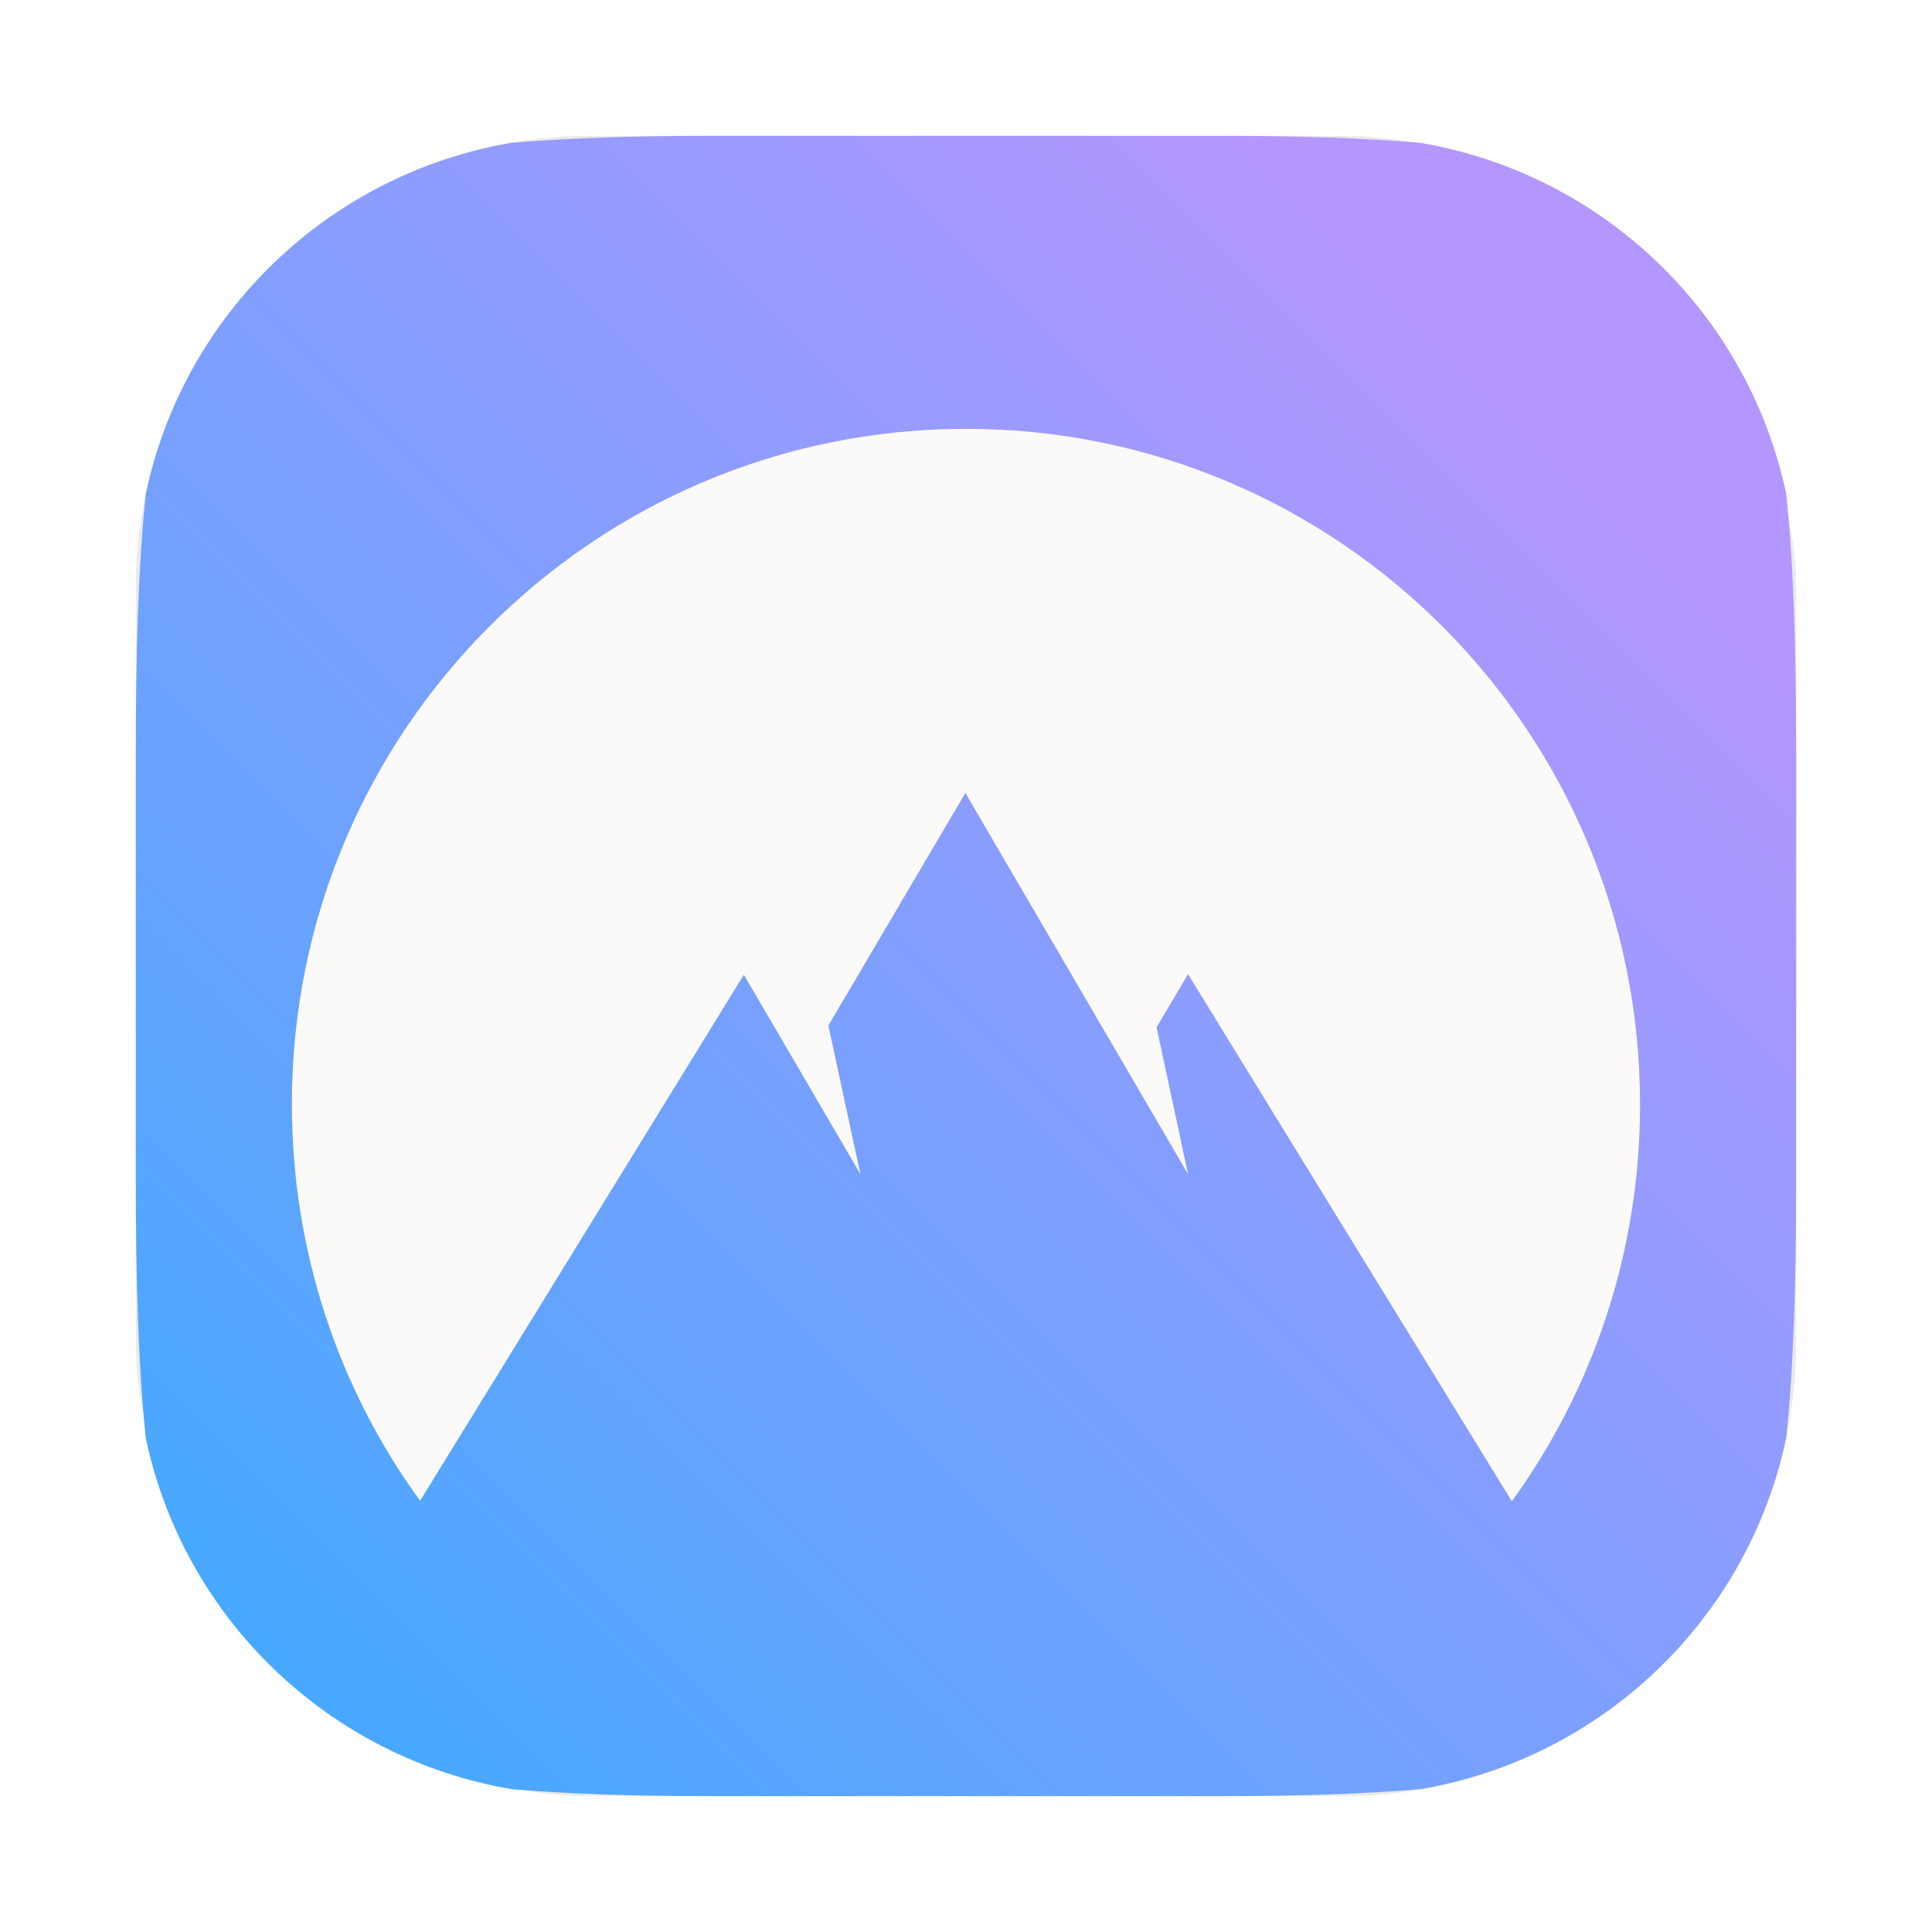 <?xml version="1.0" encoding="UTF-8" standalone="no"?>
<svg
   width="64"
   height="64"
   aria-label="Wikipedia"
   version="1.1"
   id="svg5944"
   sodipodi:docname="nordvpn.svg"
   inkscape:version="1.2.2 (b0a8486541, 2022-12-01)"
   xmlns:inkscape="http://www.inkscape.org/namespaces/inkscape"
   xmlns:sodipodi="http://sodipodi.sourceforge.net/DTD/sodipodi-0.dtd"
   xmlns:xlink="http://www.w3.org/1999/xlink"
   xmlns="http://www.w3.org/2000/svg"
   xmlns:svg="http://www.w3.org/2000/svg">
  <sodipodi:namedview
     id="namedview15"
     pagecolor="#ffffff"
     bordercolor="#999999"
     borderopacity="1"
     inkscape:showpageshadow="0"
     inkscape:pageopacity="0"
     inkscape:pagecheckerboard="0"
     inkscape:deskcolor="#d1d1d1"
     showgrid="false"
     inkscape:zoom="4.695631"
     inkscape:cx="-33.222372"
     inkscape:cy="36.203867"
     inkscape:window-width="1920"
     inkscape:window-height="1002"
     inkscape:window-x="0"
     inkscape:window-y="0"
     inkscape:window-maximized="1"
     inkscape:current-layer="svg5944" />
  <defs
     id="defs5932">
    <linearGradient
       id="linearGradient1223">
      <stop
         style="stop-color:#ffffff;stop-opacity:1;"
         offset="0"
         id="stop1219" />
      <stop
         style="stop-color:#7fa8ff;stop-opacity:1;"
         offset="1"
         id="stop1221" />
    </linearGradient>
    <linearGradient
       id="a"
       x1="7.937"
       x2="7.937"
       y1="15.081"
       y2="1.852"
       gradientTransform="matrix(3.78,0,0,3.78,97.052,0)"
       gradientUnits="userSpaceOnUse">
      <stop
         stop-color="#f1efeb"
         offset="0"
         id="stop5927" />
      <stop
         stop-color="#fdfcfc"
         offset="1"
         id="stop5929" />
    </linearGradient>
    <linearGradient
       xlink:href="#linearGradient1440"
       id="linearGradient1442"
       x1="8.685"
       y1="16.869"
       x2="8.762"
       y2="4.534"
       gradientUnits="userSpaceOnUse"
       gradientTransform="matrix(4.35,0,0,4.35,92.19,-4.997)" />
    <linearGradient
       id="linearGradient1440">
      <stop
         style="stop-color:#4580ff;stop-opacity:1;"
         offset="0"
         id="stop1436" />
      <stop
         style="stop-color:#7fa8ff;stop-opacity:1;"
         offset="1"
         id="stop1438" />
    </linearGradient>
    <filter
       id="filter1057"
       x="-0.027"
       y="-0.027"
       width="1.054"
       height="1.054"
       color-interpolation-filters="sRGB">
      <feGaussianBlur
         stdDeviation="0.619"
         id="feGaussianBlur864" />
    </filter>
    <linearGradient
       id="linearGradient1053"
       x1="-127"
       x2="-72"
       y1="60"
       y2="5"
       gradientTransform="translate(131.5,-0.51)"
       gradientUnits="userSpaceOnUse">
      <stop
         stop-color="#32d7ff"
         offset="0"
         id="stop867" />
      <stop
         stop-color="#329bff"
         offset="1"
         id="stop869" />
    </linearGradient>
    <filter
       id="filter914-9"
       x="-0.085"
       y="-0.083"
       width="1.17"
       height="1.166"
       color-interpolation-filters="sRGB">
      <feGaussianBlur
         stdDeviation="0.336"
         id="feGaussianBlur10-1" />
    </filter>
    <filter
       inkscape:collect="always"
       style="color-interpolation-filters:sRGB"
       id="filter1057-3"
       x="-0.027"
       width="1.054"
       y="-0.027"
       height="1.054">
      <feGaussianBlur
         inkscape:collect="always"
         stdDeviation="0.619"
         id="feGaussianBlur1059" />
    </filter>
    <linearGradient
       gradientTransform="matrix(3.78,0,0,3.78,-0.003,0.531)"
       y2="3.459"
       x2="13.449"
       y1="15.576"
       x1="1.332"
       gradientUnits="userSpaceOnUse"
       id="linearGradient1068"
       xlink:href="#linearGradient1024"
       inkscape:collect="always" />
    <linearGradient
       id="linearGradient1024"
       x1="1.332"
       x2="13.449"
       y1="15.576"
       y2="3.459"
       gradientUnits="userSpaceOnUse">
      <stop
         stop-color="#3caaff"
         offset="0"
         id="stop5" />
      <stop
         stop-color="#b496ff"
         offset="1"
         id="stop7" />
    </linearGradient>
    <linearGradient
       id="linearGradient1356"
       x1="5.721"
       x2="2.844"
       y1="8.5"
       y2="14.519"
       gradientUnits="userSpaceOnUse">
      <stop
         stop-color="#c3d2ff"
         offset="0"
         id="stop15" />
      <stop
         stop-color="#82c8ff"
         offset="1"
         id="stop17" />
    </linearGradient>
    <linearGradient
       id="linearGradient1354"
       x1="6.581"
       x2="13.959"
       y1="6.714"
       y2="13.123"
       gradientUnits="userSpaceOnUse">
      <stop
         stop-color="#fff"
         offset="0"
         id="stop10" />
      <stop
         stop-color="#e6e6ff"
         offset="1"
         id="stop12" />
    </linearGradient>
    <linearGradient
       id="linearGradient1972"
       x1="13.131"
       x2="3.738"
       y1="-4.101"
       y2="-13.46"
       gradientTransform="matrix(0.599,0,0,0.599,-16.954,12.164)"
       gradientUnits="userSpaceOnUse"
       xlink:href="#linearGradient1024" />
    <linearGradient
       id="linearGradient1023"
       x1="5.721"
       x2="2.844"
       y1="8.5"
       y2="14.519"
       gradientTransform="matrix(1.502,0,0,1.502,80.012,25.812)"
       gradientUnits="userSpaceOnUse"
       xlink:href="#linearGradient1356" />
    <linearGradient
       id="linearGradient1025"
       x1="6.581"
       x2="13.959"
       y1="6.714"
       y2="13.123"
       gradientTransform="matrix(1.502,0,0,1.502,80.012,25.812)"
       gradientUnits="userSpaceOnUse"
       xlink:href="#linearGradient1354" />
  </defs>
  <rect
     ry="15"
     y="4.5"
     x="4.5"
     height="55"
     width="55"
     id="rect1055"
     style="opacity:0.3;fill:#141414;fill-opacity:1;stroke-width:2.744;stroke-linecap:round;filter:url(#filter1057-3)" />
  <path
     d="m 23.527,4.5 c -2.515,0 -4.668,0.071 -6.572,0.23 -6.063,1.03 -10.866,5.658 -12.127,11.637 -1.29e-4,0.001 1.25e-4,0.003 0,0.004 -0.245,2.35 -0.328,5.152 -0.328,8.492 v 14.273 c 0,3.34 0.083,6.142 0.328,8.492 1.25e-4,0.001 -1.29e-4,0.003 0,0.004 1.261,5.979 6.064,10.607 12.127,11.637 1.905,0.16 4.058,0.23 6.572,0.23 h 16.945 c 2.515,0 4.668,-0.071 6.572,-0.23 6.063,-1.03 10.866,-5.658 12.127,-11.637 2.61e-4,-0.001 -2.65e-4,-0.003 0,-0.004 C 59.417,45.278 59.5,42.477 59.5,39.137 v -14.273 c 0,-3.34 -0.083,-6.142 -0.328,-8.492 -2.65e-4,-0.001 2.61e-4,-0.003 0,-0.004 C 57.911,10.388 53.108,5.761 47.045,4.731 45.14,4.571 42.987,4.5 40.473,4.5 Z"
     style="fill:url(#linearGradient1068);stroke-width:3.78"
     id="path1058" />
  <circle
     cx="-1198.197"
     cy="-1279.3"
     r="0"
     fill="#5e4aa6"
     id="circle888"
     style="stroke-width:1" />
  <circle
     cx="-1079.743"
     cy="-1318.6"
     r="0"
     id="circle890"
     style="fill:#5e4aa6;stroke-width:1" />
  <circle
     cx="19.795"
     cy="-53.109"
     r="0"
     fill-rule="evenodd"
     id="circle892"
     style="fill:#5e4aa6;stroke-width:1" />
  <circle
     cx="-1001.241"
     cy="-1390.11"
     r="0"
     id="circle894"
     style="fill:#5e4aa6;stroke-width:1" />
  <circle
     cx="98.294"
     cy="-124.582"
     r="0"
     fill-rule="evenodd"
     id="circle896"
     style="fill:#5e4aa6;stroke-width:1" />
  <path
     d="m 13.916,49.715 c -2.672,-3.679 -4.247,-8.218 -4.247,-13.142 0,-12.355 9.994,-22.367 22.33,-22.367 12.336,0 22.33,10.012 22.33,22.385 0,4.906 -1.574,9.445 -4.247,13.142 l -10.726,-17.462 -1.043,1.757 1.043,4.869 -7.376,-12.63 -4.539,7.706 1.062,4.924 -3.862,-6.608 z"
     id="path638"
     style="fill:#fbfaf9;fill-opacity:1" />
</svg>
